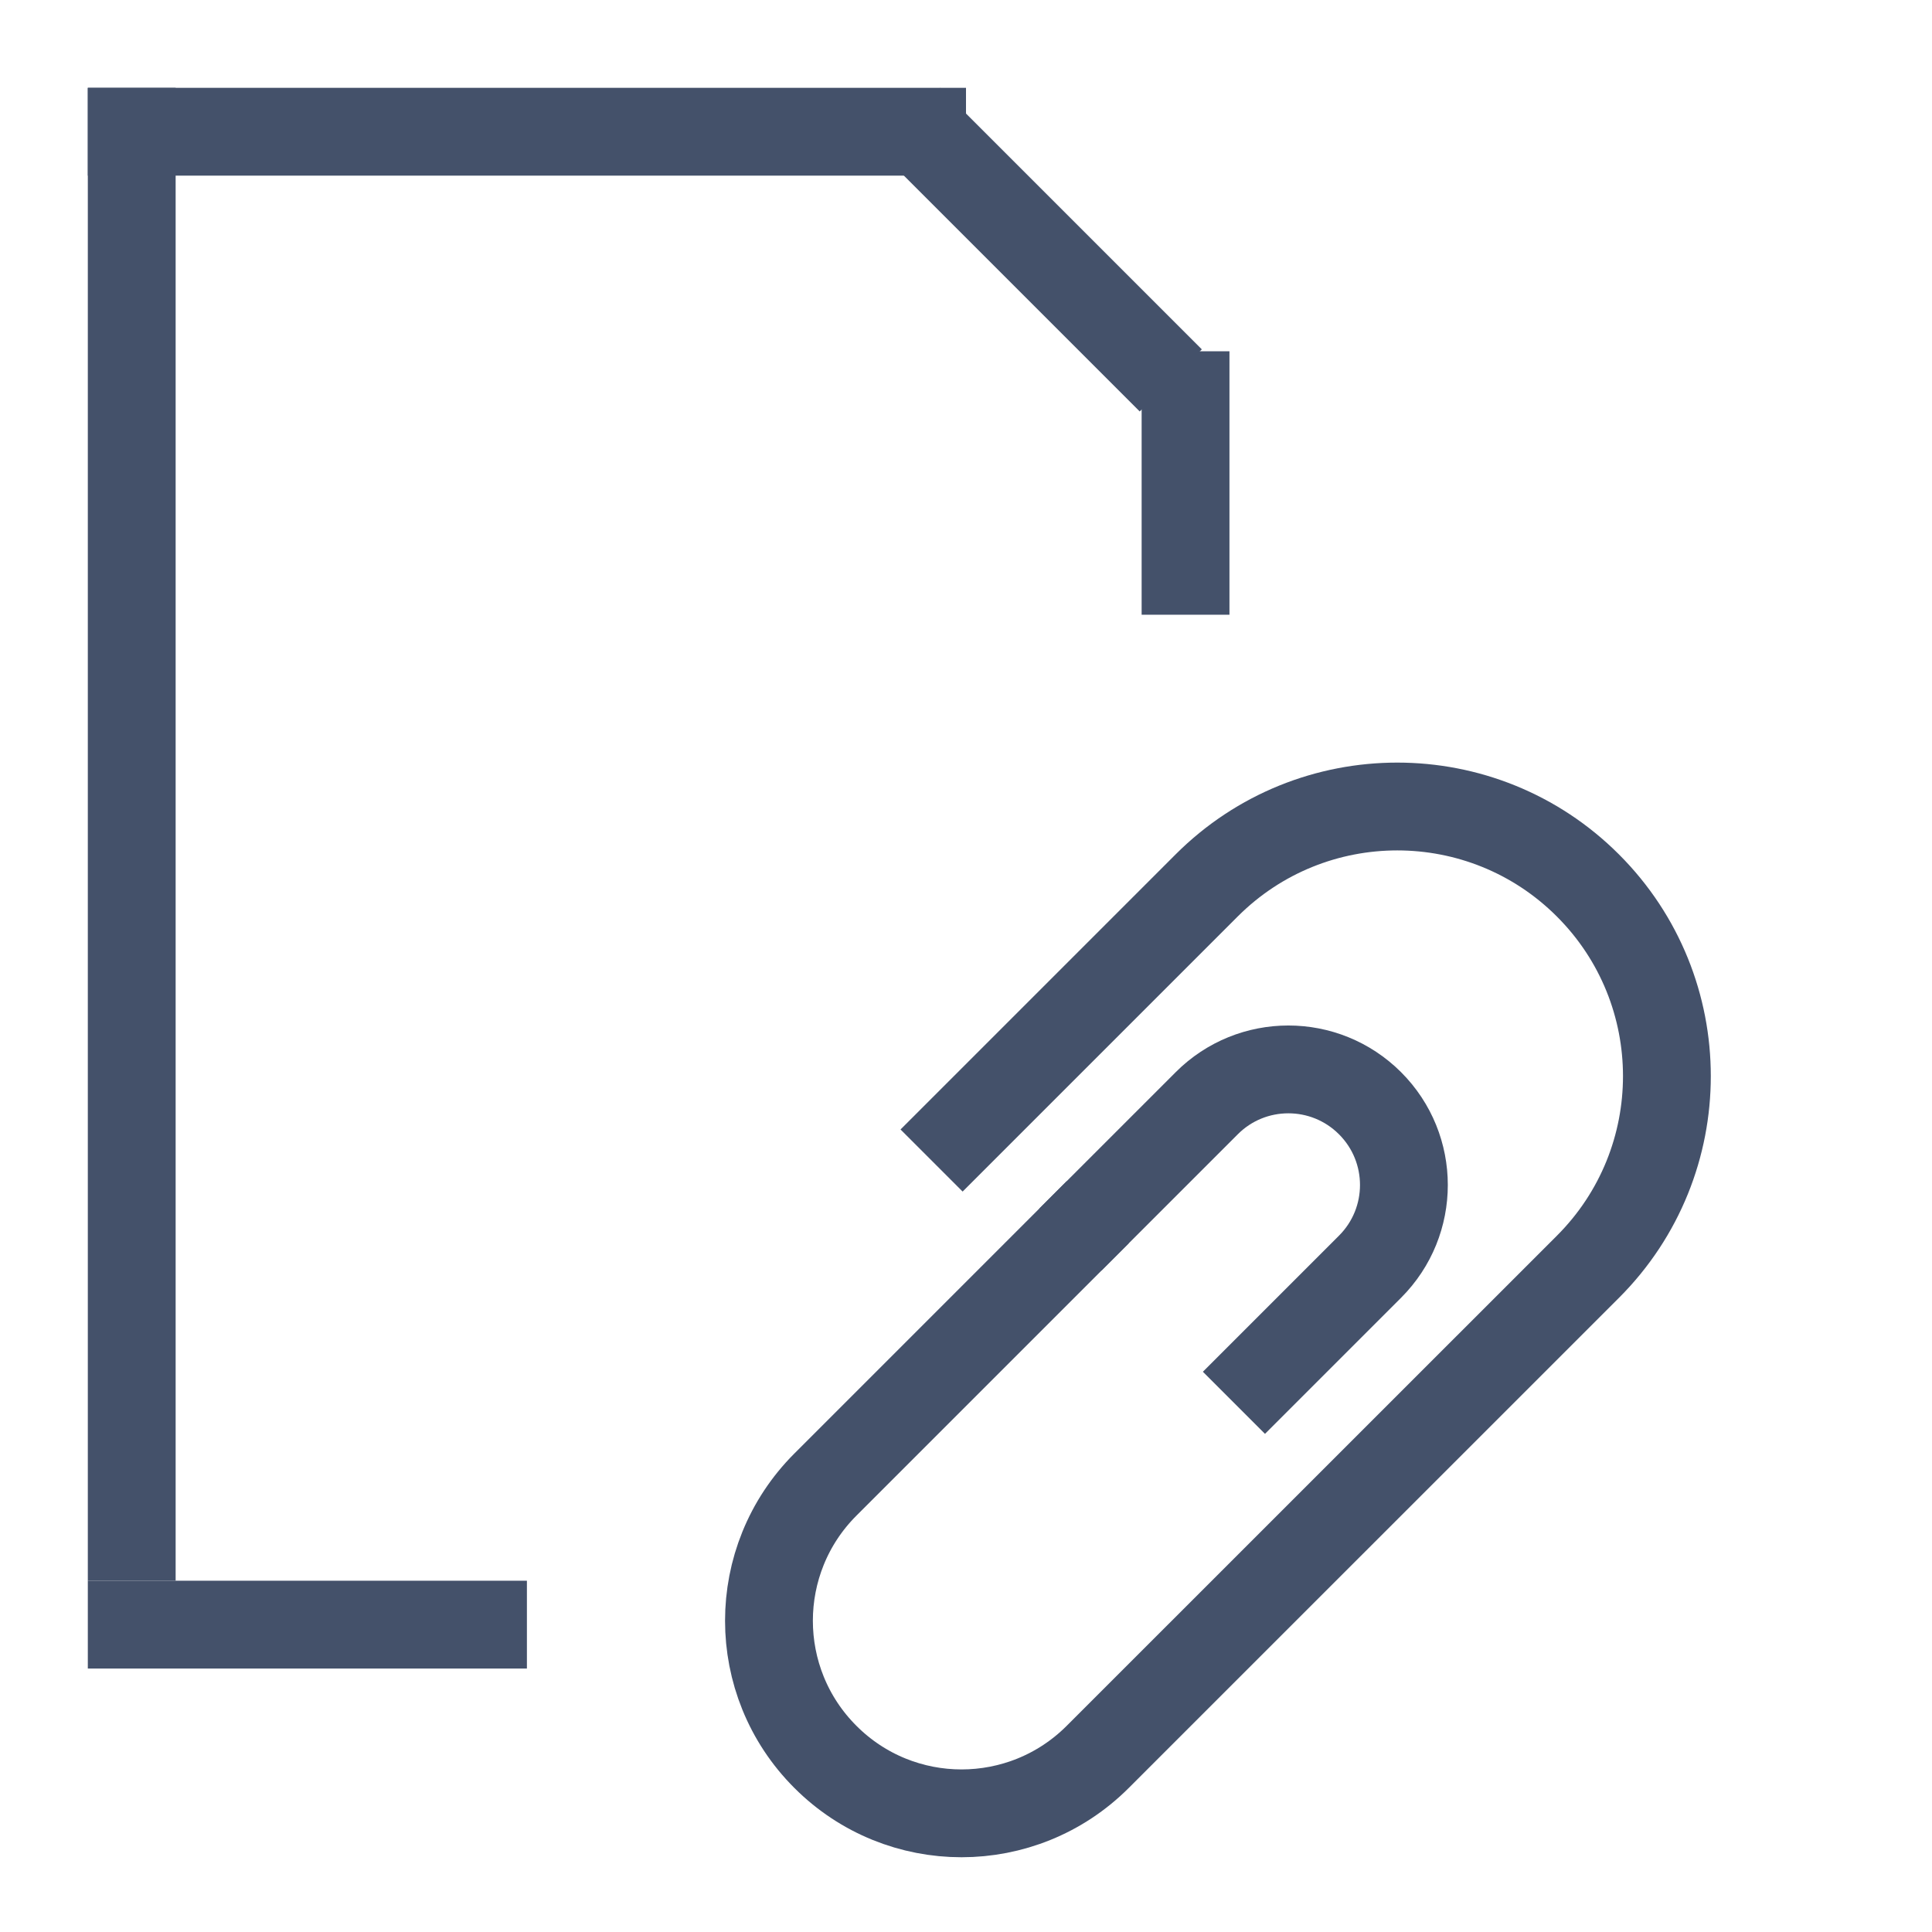 <svg width="22" height="22" viewBox="0 0 22 22" fill="none" xmlns="http://www.w3.org/2000/svg">
<path d="M12.5 13.804L9.399 16.905C8.542 17.762 8.542 19.15 9.399 20.006V20.006V20.006C10.255 20.863 11.643 20.863 12.5 20.006L18.082 14.425C19.281 13.226 19.281 11.282 18.082 10.083V10.083C16.883 8.884 14.939 8.884 13.74 10.083L10.608 13.215" stroke="#44516A"/>
<path d="M12.19 14.114L13.741 12.563C14.254 12.049 15.087 12.049 15.601 12.563V12.563C16.115 13.077 16.115 13.91 15.601 14.424L14.051 15.974" stroke="#44516A"/>
<rect x="1" y="1" width="1" height="17" fill="#44516A"/>
<rect x="1" y="1" width="10" height="1" fill="#44516A"/>
<rect x="10.707" y="1" width="4.212" height="1" transform="rotate(45 10.707 1)" fill="#44516A"/>
<rect x="1" y="18" width="5" height="1" fill="#44516A"/>
<rect x="13" y="4" width="1" height="3" fill="#44516A"/>
</svg>
